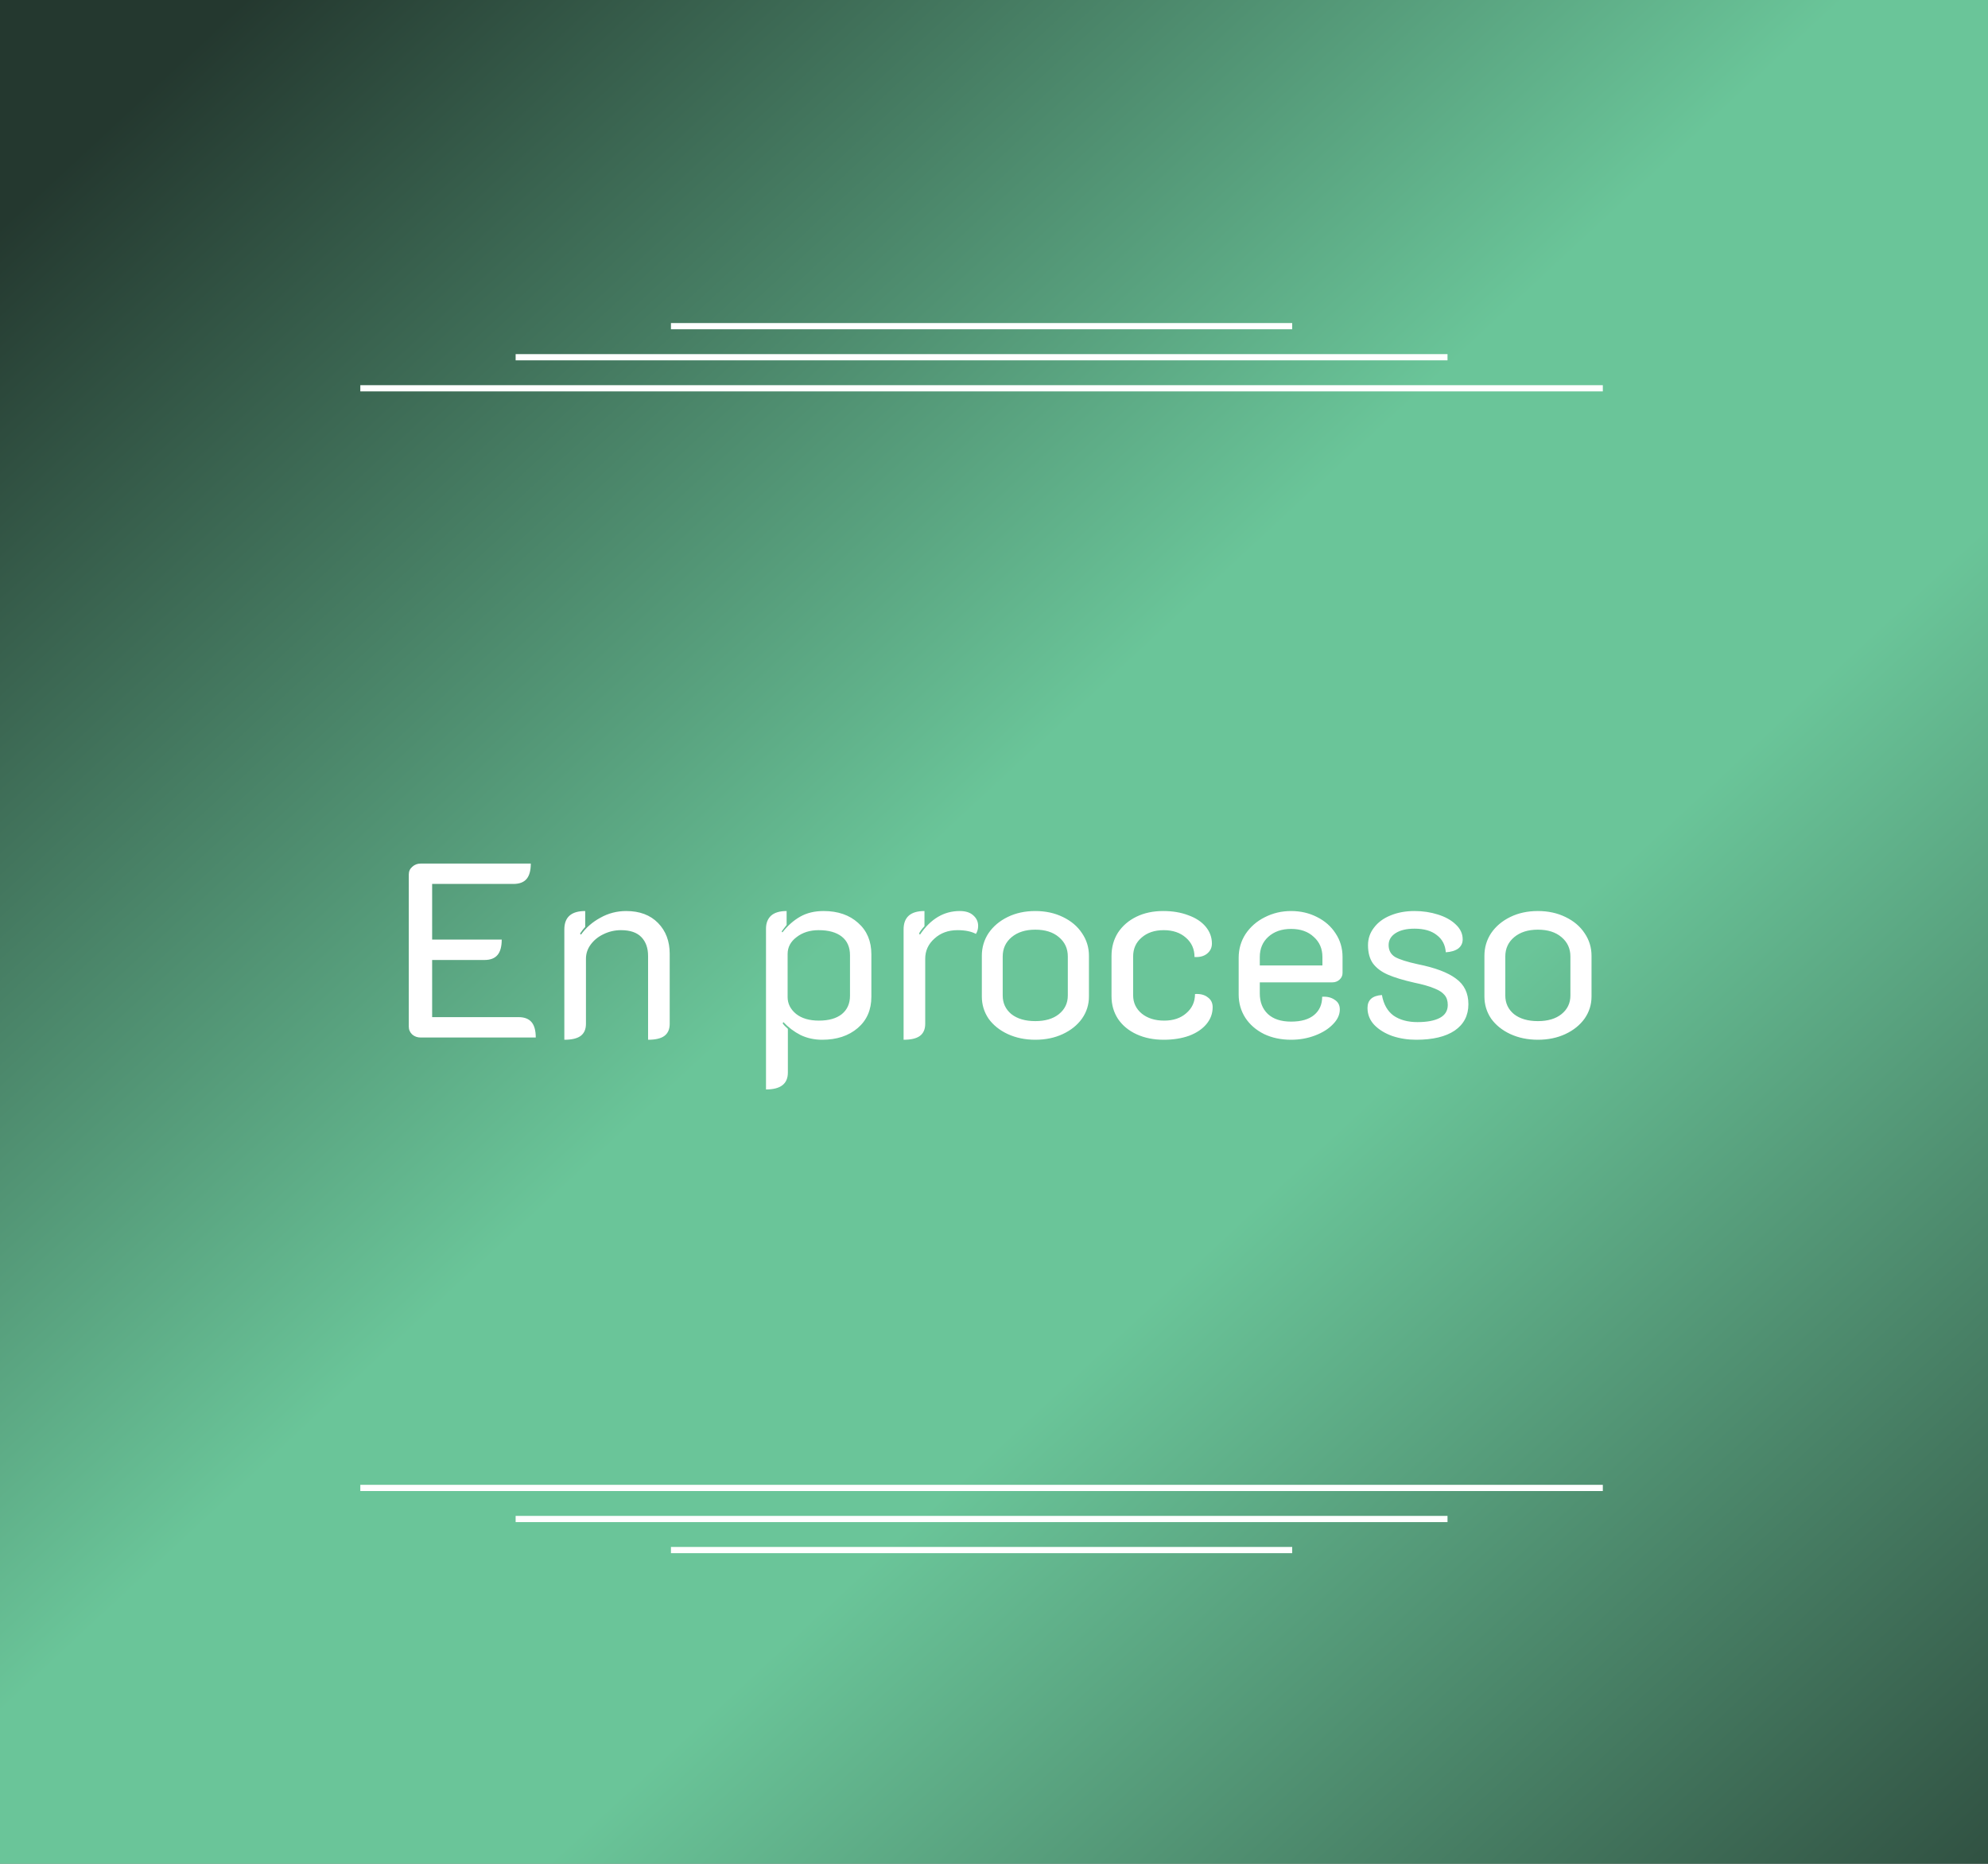 <svg width="320" height="300" viewBox="0 0 320 300" fill="none" xmlns="http://www.w3.org/2000/svg">
<rect x="0" y="0" width="320" height="300" fill="#808080" stroke="none"/>
<rect width="320" height="300" fill="url(#paint0_linear_8_2)"/>
<line x1="58" y1="62.5" x2="258" y2="62.5" stroke="white"/>
<line x1="83" y1="57.5" x2="233" y2="57.5" stroke="white"/>
<line x1="108" y1="52.5" x2="208" y2="52.5" stroke="white"/>
<line x1="258" y1="239.5" x2="58" y2="239.5" stroke="white"/>
<line x1="233" y1="244.5" x2="83" y2="244.5" stroke="white"/>
<line x1="208" y1="249.5" x2="108" y2="249.5" stroke="white"/>
<path d="M65.8 140.76C65.8 140.253 65.987 139.84 66.36 139.52C66.733 139.173 67.187 139 67.72 139H85.44C85.44 140.12 85.213 140.947 84.76 141.48C84.307 142.013 83.6 142.28 82.64 142.28H69.56V151.24H80.76C80.76 152.36 80.533 153.187 80.08 153.72C79.627 154.253 78.933 154.52 78 154.52H69.56V163.72H83.48C84.413 163.72 85.107 163.987 85.56 164.52C86.013 165.053 86.24 165.88 86.24 167H67.72C67.187 167 66.733 166.84 66.36 166.52C65.987 166.173 65.8 165.747 65.8 165.24V140.76ZM90.839 149.6C90.839 147.627 91.959 146.64 94.199 146.64V149.2C93.959 149.44 93.679 149.8 93.359 150.28L93.519 150.44C94.319 149.32 95.359 148.413 96.639 147.72C97.919 147 99.306 146.64 100.799 146.64C102.959 146.64 104.666 147.28 105.919 148.56C107.172 149.84 107.799 151.493 107.799 153.52V164.8C107.799 165.68 107.506 166.333 106.919 166.76C106.359 167.16 105.492 167.36 104.319 167.36V153.88C104.319 152.6 103.959 151.587 103.239 150.84C102.519 150.093 101.426 149.72 99.959 149.72C98.972 149.72 98.039 149.933 97.159 150.36C96.306 150.76 95.612 151.32 95.079 152.04C94.572 152.733 94.319 153.493 94.319 154.32V164.8C94.319 165.68 94.026 166.333 93.439 166.76C92.879 167.16 92.012 167.36 90.839 167.36V149.6ZM123.3 149.48C123.3 148.6 123.567 147.907 124.1 147.4C124.66 146.893 125.5 146.64 126.62 146.64V148.88L125.82 149.92L125.94 150.08C126.767 149.013 127.713 148.173 128.78 147.56C129.847 146.947 131.113 146.64 132.58 146.64C134.873 146.64 136.727 147.28 138.14 148.56C139.553 149.813 140.26 151.493 140.26 153.6V160.44C140.26 162.547 139.527 164.227 138.06 165.48C136.593 166.733 134.687 167.36 132.34 167.36C131.087 167.36 129.927 167.107 128.86 166.6C127.82 166.067 126.9 165.373 126.1 164.52L125.98 164.72C126.167 164.987 126.447 165.28 126.82 165.6V172.64C126.82 174.453 125.647 175.36 123.3 175.36V149.48ZM131.82 164.28C133.393 164.28 134.62 163.933 135.5 163.24C136.38 162.52 136.82 161.533 136.82 160.28V153.76C136.82 152.453 136.38 151.453 135.5 150.76C134.62 150.067 133.38 149.72 131.78 149.72C130.367 149.72 129.18 150.093 128.22 150.84C127.26 151.56 126.78 152.467 126.78 153.56V160.48C126.78 161.547 127.233 162.453 128.14 163.2C129.047 163.92 130.273 164.28 131.82 164.28ZM154.128 149.72C152.635 149.72 151.395 150.173 150.408 151.08C149.422 151.96 148.928 153.04 148.928 154.32V164.8C148.928 165.68 148.635 166.333 148.048 166.76C147.488 167.16 146.622 167.36 145.448 167.36V149.6C145.448 147.627 146.568 146.64 148.808 146.64V149.08C148.382 149.533 148.088 149.933 147.928 150.28L148.088 150.44C149.795 147.907 151.928 146.64 154.488 146.64C155.448 146.64 156.182 146.88 156.688 147.36C157.195 147.813 157.448 148.373 157.448 149.04C157.448 149.52 157.328 149.947 157.088 150.32C156.342 149.92 155.355 149.72 154.128 149.72ZM166.642 167.36C165.016 167.36 163.536 167.053 162.202 166.44C160.896 165.827 159.869 165 159.122 163.96C158.402 162.893 158.042 161.707 158.042 160.4V153.84C158.042 152.507 158.402 151.293 159.122 150.2C159.869 149.107 160.896 148.24 162.202 147.6C163.509 146.96 164.989 146.64 166.642 146.64C168.296 146.64 169.776 146.96 171.082 147.6C172.416 148.24 173.442 149.107 174.162 150.2C174.909 151.293 175.282 152.507 175.282 153.84V160.4C175.282 161.707 174.909 162.893 174.162 163.96C173.416 165 172.389 165.827 171.082 166.44C169.776 167.053 168.296 167.36 166.642 167.36ZM166.642 164.36C168.242 164.36 169.509 163.987 170.442 163.24C171.402 162.467 171.882 161.467 171.882 160.24V153.96C171.882 152.68 171.402 151.64 170.442 150.84C169.509 150.04 168.242 149.64 166.642 149.64C165.069 149.64 163.802 150.04 162.842 150.84C161.882 151.64 161.402 152.68 161.402 153.96V160.24C161.402 161.467 161.869 162.467 162.802 163.24C163.762 163.987 165.042 164.36 166.642 164.36ZM187.316 167.36C185.689 167.36 184.236 167.067 182.956 166.48C181.676 165.893 180.676 165.067 179.956 164C179.262 162.933 178.916 161.72 178.916 160.36V153.88C178.916 152.467 179.262 151.213 179.956 150.12C180.676 149.027 181.662 148.173 182.916 147.56C184.169 146.947 185.609 146.64 187.236 146.64C188.756 146.64 190.102 146.867 191.276 147.32C192.476 147.747 193.409 148.36 194.076 149.16C194.742 149.96 195.076 150.867 195.076 151.88C195.076 152.547 194.809 153.093 194.276 153.52C193.769 153.92 193.102 154.093 192.276 154.04C192.276 152.76 191.809 151.72 190.876 150.92C189.969 150.12 188.782 149.72 187.316 149.72C185.849 149.72 184.662 150.12 183.756 150.92C182.849 151.693 182.396 152.707 182.396 153.96V160.2C182.396 161.4 182.862 162.387 183.796 163.16C184.729 163.907 185.929 164.28 187.396 164.28C188.862 164.28 190.049 163.88 190.956 163.08C191.889 162.28 192.356 161.253 192.356 160C193.209 159.947 193.889 160.12 194.396 160.52C194.929 160.893 195.196 161.427 195.196 162.12C195.196 163.133 194.862 164.04 194.196 164.84C193.529 165.64 192.596 166.267 191.396 166.72C190.196 167.147 188.836 167.36 187.316 167.36ZM207.824 167.36C206.198 167.36 204.744 167.053 203.464 166.44C202.184 165.8 201.184 164.933 200.464 163.84C199.744 162.72 199.384 161.467 199.384 160.08V154.16C199.384 152.747 199.758 151.467 200.504 150.32C201.278 149.173 202.304 148.28 203.584 147.64C204.891 146.973 206.304 146.64 207.824 146.64C209.344 146.64 210.731 146.96 211.984 147.6C213.264 148.24 214.264 149.12 214.984 150.24C215.731 151.36 216.104 152.627 216.104 154.04V156.6C216.104 157.027 215.944 157.387 215.624 157.68C215.304 157.973 214.918 158.12 214.464 158.12H202.784V159.92C202.784 161.28 203.211 162.373 204.064 163.2C204.944 164.027 206.198 164.44 207.824 164.44C209.451 164.44 210.691 164.08 211.544 163.36C212.398 162.64 212.824 161.667 212.824 160.44C213.624 160.387 214.291 160.547 214.824 160.92C215.384 161.267 215.664 161.787 215.664 162.48C215.664 163.333 215.291 164.133 214.544 164.88C213.824 165.627 212.864 166.227 211.664 166.68C210.464 167.133 209.184 167.36 207.824 167.36ZM212.864 155.4V154.04C212.864 152.707 212.398 151.627 211.464 150.8C210.558 149.947 209.344 149.52 207.824 149.52C206.304 149.52 205.078 149.947 204.144 150.8C203.238 151.627 202.784 152.707 202.784 154.04V155.4H212.864ZM227.962 167.36C226.602 167.36 225.322 167.16 224.122 166.76C222.922 166.333 221.949 165.733 221.202 164.96C220.482 164.187 220.122 163.28 220.122 162.24C220.122 160.96 220.895 160.267 222.442 160.16C222.709 161.653 223.335 162.76 224.322 163.48C225.335 164.173 226.615 164.52 228.162 164.52C229.709 164.52 230.909 164.293 231.762 163.84C232.615 163.387 233.042 162.693 233.042 161.76C233.042 161.093 232.869 160.56 232.522 160.16C232.175 159.733 231.615 159.373 230.842 159.08C230.095 158.76 229.015 158.453 227.602 158.16C225.842 157.76 224.442 157.333 223.402 156.88C222.362 156.427 221.562 155.827 221.002 155.08C220.469 154.333 220.202 153.347 220.202 152.12C220.202 151.08 220.522 150.147 221.162 149.32C221.802 148.467 222.682 147.813 223.802 147.36C224.949 146.88 226.242 146.64 227.682 146.64C229.015 146.64 230.269 146.827 231.442 147.2C232.642 147.573 233.602 148.107 234.322 148.8C235.069 149.493 235.442 150.293 235.442 151.2C235.442 151.813 235.202 152.307 234.722 152.68C234.242 153.027 233.575 153.227 232.722 153.28C232.642 152.107 232.162 151.187 231.282 150.52C230.429 149.827 229.229 149.48 227.682 149.48C226.402 149.48 225.389 149.72 224.642 150.2C223.895 150.68 223.522 151.32 223.522 152.12C223.522 152.973 223.869 153.613 224.562 154.04C225.282 154.44 226.495 154.827 228.202 155.2C231.002 155.76 233.055 156.533 234.362 157.52C235.695 158.48 236.362 159.853 236.362 161.64C236.362 163.453 235.629 164.867 234.162 165.88C232.695 166.867 230.629 167.36 227.962 167.36ZM247.541 167.36C245.914 167.36 244.434 167.053 243.101 166.44C241.794 165.827 240.767 165 240.021 163.96C239.301 162.893 238.941 161.707 238.941 160.4V153.84C238.941 152.507 239.301 151.293 240.021 150.2C240.767 149.107 241.794 148.24 243.101 147.6C244.407 146.96 245.887 146.64 247.541 146.64C249.194 146.64 250.674 146.96 251.981 147.6C253.314 148.24 254.341 149.107 255.061 150.2C255.807 151.293 256.181 152.507 256.181 153.84V160.4C256.181 161.707 255.807 162.893 255.061 163.96C254.314 165 253.287 165.827 251.981 166.44C250.674 167.053 249.194 167.36 247.541 167.36ZM247.541 164.36C249.141 164.36 250.407 163.987 251.341 163.24C252.301 162.467 252.781 161.467 252.781 160.24V153.96C252.781 152.68 252.301 151.64 251.341 150.84C250.407 150.04 249.141 149.64 247.541 149.64C245.967 149.64 244.701 150.04 243.741 150.84C242.781 151.64 242.301 152.68 242.301 153.96V160.24C242.301 161.467 242.767 162.467 243.701 163.24C244.661 163.987 245.941 164.36 247.541 164.36Z" fill="white"/>
<defs>
<linearGradient id="paint0_linear_8_2" x1="-6.4" y1="-5.5" x2="320.726" y2="346.626" gradientUnits="userSpaceOnUse">
<stop offset="0.073" stop-color="#24382F"/>
<stop offset="0.438" stop-color="#6AC599"/>
<stop offset="0.599" stop-color="#6AC599"/>
<stop offset="1" stop-color="#24382F"/>
</linearGradient>
</defs>
</svg>
